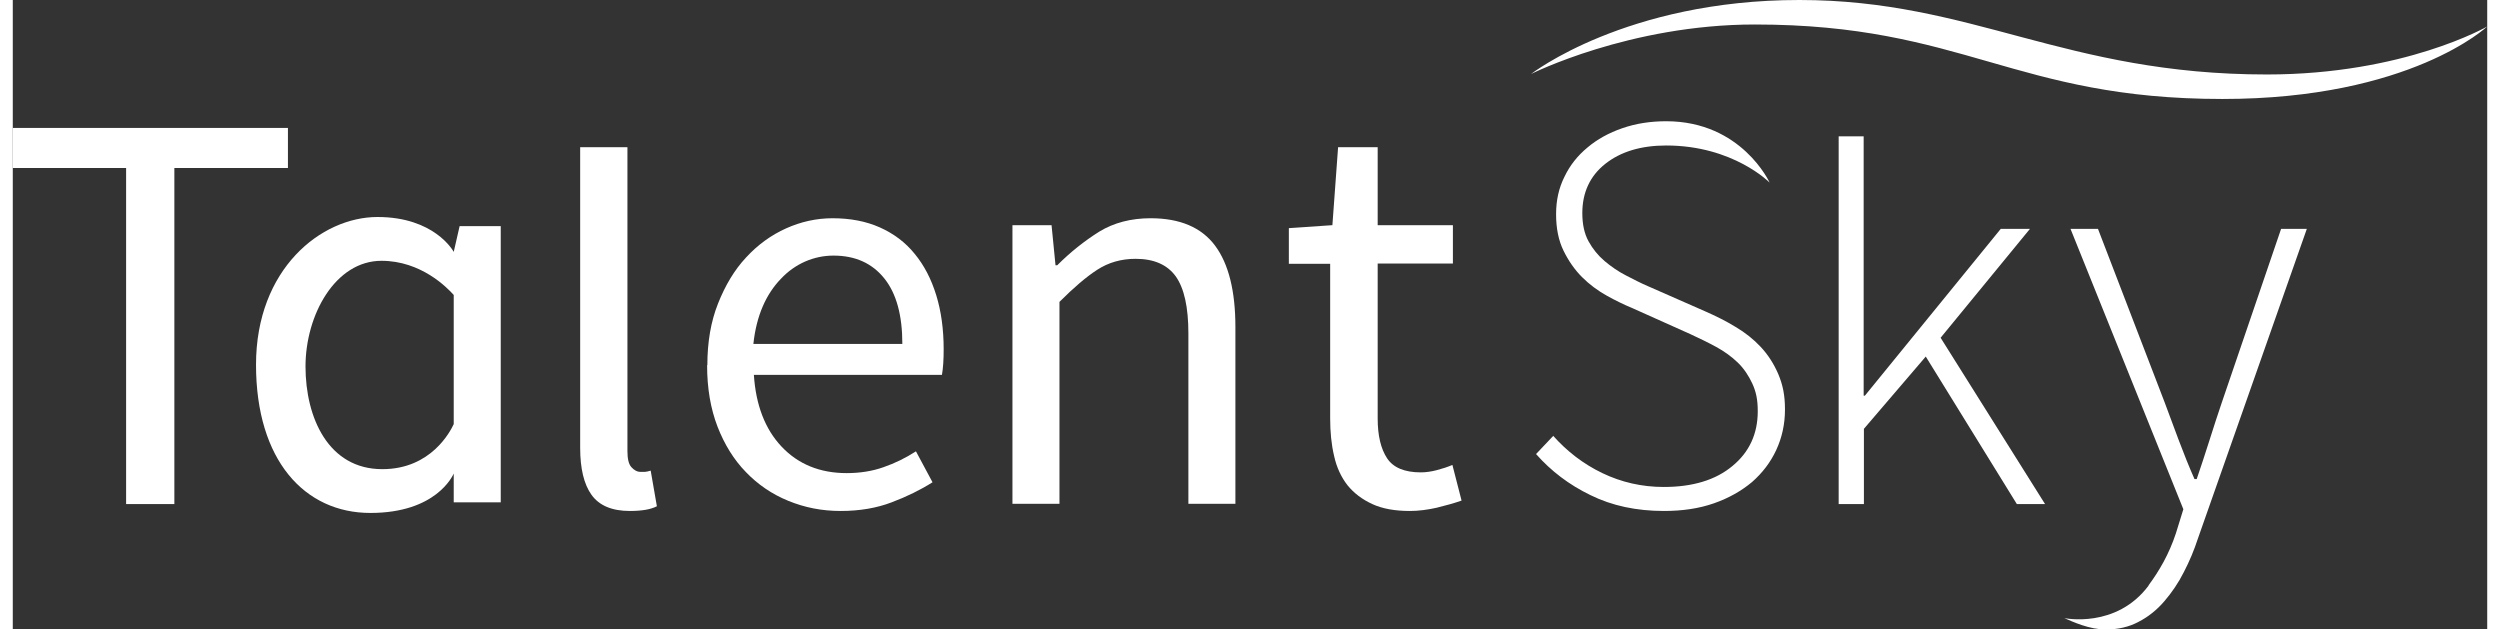 <?xml version="1.0" encoding="UTF-8"?> <svg xmlns="http://www.w3.org/2000/svg" id="Layer_2" width="1.39in" height=".35in" viewBox="0 0 100 25.44"><rect x="0" y="0" width="100" height="25.44" fill="#333333" stroke="none"/><defs><style>.cls-1{fill:#fff;}</style></defs><path class="cls-1" d="m61.36,2.99s3.83-2.99,10.84-2.99,10.7,3.01,18.9,3.01c5.54,0,8.9-1.94,8.9-1.94,0,0-3.1,2.93-10.7,2.93-8.41,0-10.46-3.01-18.9-3.01-5.07,0-9.04,2-9.04,2Z"></path><path class="cls-1" d="m4.59,6.79H0v-1.62h11.12v1.62h-4.59v13.58h-1.95V6.79Z"></path><path class="cls-1" d="m22.94,5.95h1.9v12.28c0,.31.05.53.16.65.11.12.23.19.37.19h.17c.05,0,.14-.02.24-.05l.25,1.44c-.12.06-.27.11-.44.14-.17.03-.39.05-.65.05-.73,0-1.24-.22-1.55-.65-.31-.43-.46-1.07-.46-1.9V5.95Z"></path><path class="cls-1" d="m28.07,14.76c0-.93.14-1.76.43-2.49.29-.73.66-1.36,1.14-1.87.47-.51,1.01-.9,1.61-1.17.6-.27,1.23-.41,1.88-.41.71,0,1.35.12,1.91.37.56.25,1.03.6,1.41,1.07.38.46.67,1.02.87,1.67.2.65.3,1.38.3,2.18,0,.42-.02.76-.07,1.04h-7.6c.08,1.22.45,2.19,1.12,2.9.67.71,1.55,1.07,2.63,1.07.54,0,1.04-.08,1.49-.24.46-.16.89-.37,1.31-.64l.67,1.25c-.49.31-1.04.58-1.65.81-.6.23-1.29.35-2.06.35s-1.46-.14-2.12-.41c-.66-.27-1.23-.66-1.71-1.16-.49-.5-.87-1.12-1.15-1.84-.28-.73-.42-1.55-.42-2.48Zm7.88-.86c0-1.16-.24-2.04-.73-2.65-.49-.61-1.17-.92-2.05-.92-.4,0-.78.08-1.15.24-.36.16-.69.39-.98.7-.29.3-.54.67-.73,1.11-.19.44-.32.95-.38,1.52h6.02Z"></path><path class="cls-1" d="m40.4,9.1h1.58l.16,1.62h.07c.54-.54,1.11-.99,1.7-1.36.59-.36,1.29-.54,2.07-.54,1.19,0,2.06.37,2.61,1.11.55.74.82,1.84.82,3.29v7.14h-1.9v-6.88c0-1.07-.17-1.83-.51-2.31-.34-.47-.88-.71-1.62-.71-.59,0-1.1.15-1.55.44-.45.29-.96.73-1.53,1.3v8.16h-1.9v-11.26Z"></path><path class="cls-1" d="m53.24,10.66h-1.67v-1.44l1.76-.12.23-3.15h1.6v3.15h3.04v1.55h-3.04v6.26c0,.7.13,1.23.38,1.61.25.38.71.57,1.36.57.2,0,.42-.03.65-.09.23-.06.44-.13.63-.21l.37,1.44c-.31.11-.65.2-1.01.29-.36.08-.72.13-1.08.13-.6,0-1.11-.09-1.52-.28-.41-.19-.74-.44-1-.76-.25-.32-.44-.72-.54-1.18-.11-.46-.16-.97-.16-1.53v-6.23Z"></path><path class="cls-1" d="m62.25,17.61c.56.63,1.22,1.14,1.99,1.51.77.37,1.6.56,2.48.56,1.17,0,2.1-.28,2.78-.85.68-.56,1.02-1.3,1.02-2.21,0-.48-.07-.79-.22-1.12-.15-.32-.34-.61-.59-.85-.25-.24-.54-.45-.87-.63-.33-.18-.68-.35-1.05-.52l-2.32-1.04c-.34-.14-.69-.31-1.05-.51-.36-.2-.7-.45-1-.75-.3-.3-.55-.66-.75-1.07-.2-.41-.3-.9-.3-1.47s.11-1.06.34-1.52c.22-.46.53-.85.93-1.18.39-.33.86-.59,1.41-.78.55-.19,1.14-.28,1.77-.28,3.05,0,4.18,2.48,4.18,2.48,0,0-1.47-1.5-4.18-1.5-1.02,0-1.84.25-2.46.74-.62.49-.93,1.16-.93,1.99,0,.45.08.83.25,1.14.17.31.39.58.65.8.26.22.55.42.86.58.31.16.6.31.88.43l2.32,1.02c.43.19.84.39,1.23.63.39.23.73.5,1.02.81.29.31.53.68.71,1.1.18.43.27.84.27,1.43s-.12,1.13-.35,1.63c-.23.5-.56.93-.98,1.3-.43.36-.94.65-1.54.86-.6.21-1.27.31-2.02.31-1.11,0-2.1-.21-2.97-.64-.87-.42-1.6-.98-2.2-1.66l.7-.74Z"></path><path class="cls-1" d="m73.78,5.51h1.02v10.48h.05l5.49-6.74h1.18l-3.61,4.4,4.22,6.72h-1.14l-3.68-5.96-2.5,2.92v3.04h-1.02V5.51Z"></path><path class="cls-1" d="m86.31,23.66c.43-.58.83-1.26,1.11-2.11l.3-.97-4.56-11.33h1.11l2.69,7c.17.46.36.97.57,1.53.21.56.42,1.08.64,1.58h.09c.17-.49.34-1.02.52-1.58.18-.56.34-1.07.5-1.53l2.39-7h1.04l-4.4,12.51c-.15.46-.34.92-.57,1.36-.22.44-.49.83-.79,1.18-.3.35-.65.63-1.04.83-.39.21-.84.31-1.33.31-.65,0-1.33-.31-1.67-.46,0,0,2.1.44,3.41-1.32Z"></path><path class="cls-1" d="m18.06,9.13l-.24,1.05c-.03-.06-.8-1.41-3.08-1.41s-4.91,2.1-4.91,5.97,1.97,5.99,4.62,5.99,3.32-1.49,3.37-1.59v1.16s1.9,0,1.9,0v-11.16s-1.66,0-1.66,0Zm-3.13,9.83c-2.17,0-3.1-2.07-3.1-4.15s1.2-4.27,3.07-4.27c1.6,0,2.65,1.08,2.92,1.38v5.22c-.13.28-.91,1.82-2.88,1.82Z"></path></svg> 
